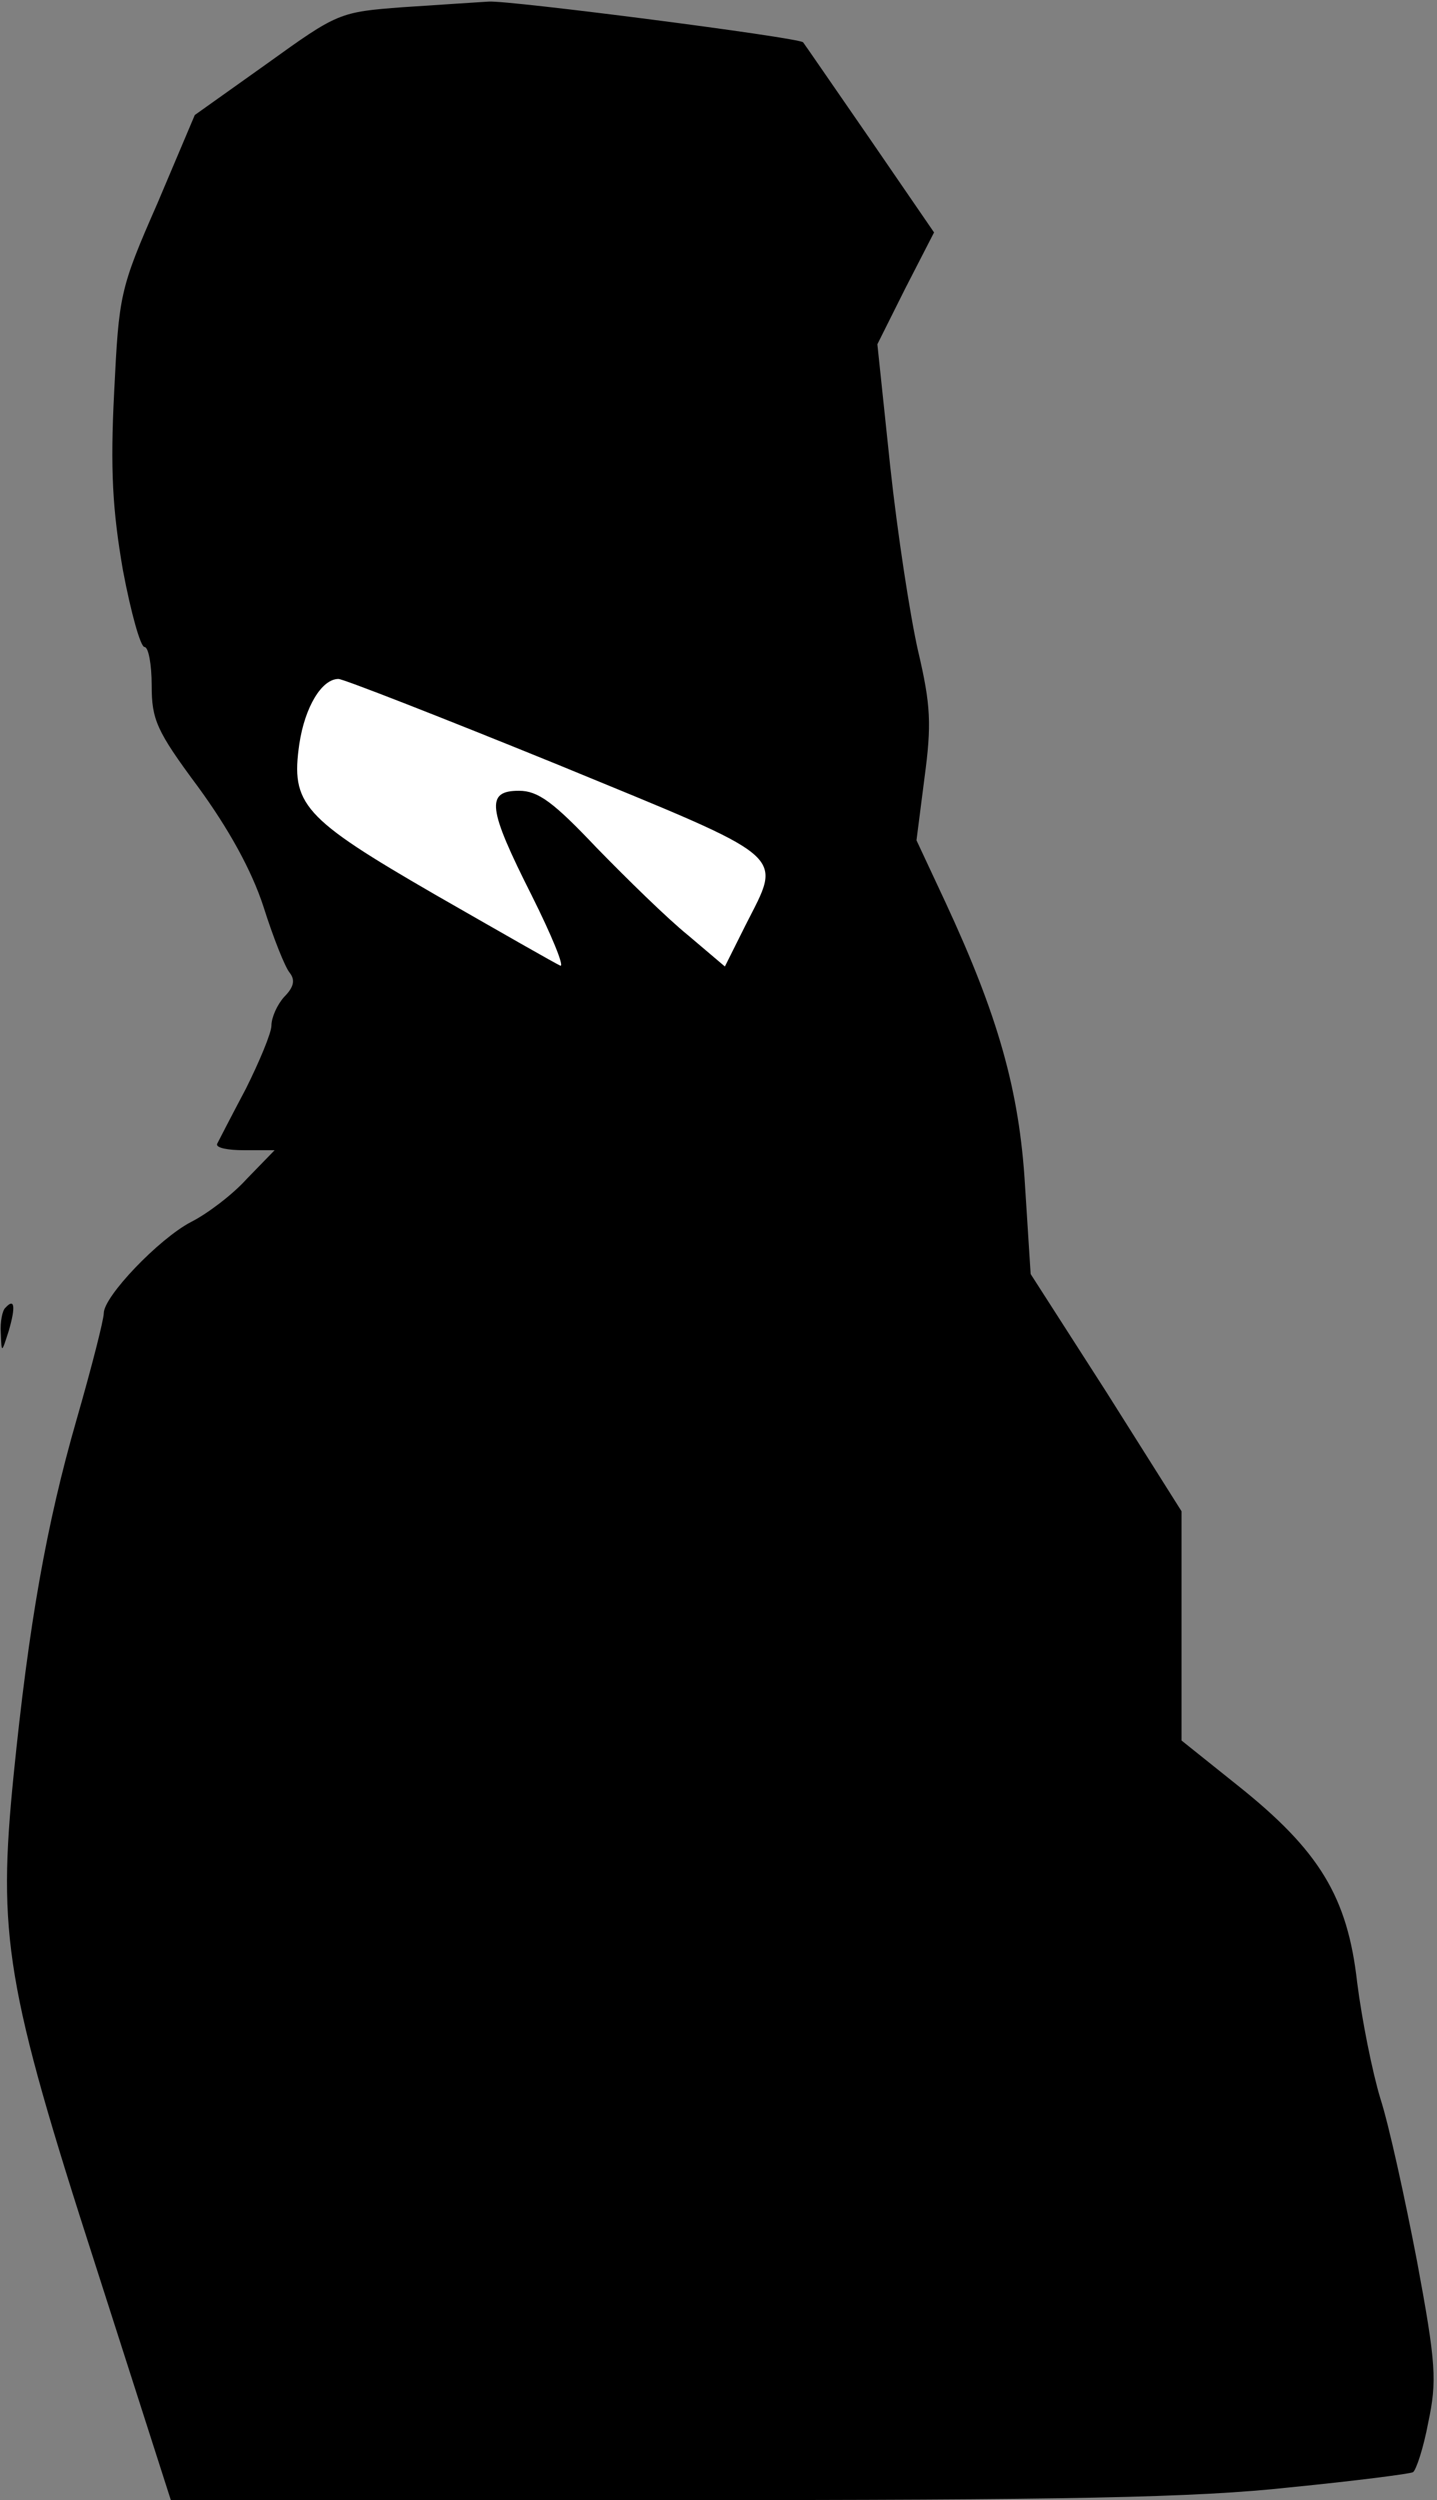 <?xml version="1.0" standalone="no"?>
<!DOCTYPE svg PUBLIC "-//W3C//DTD SVG 20010904//EN"
 "http://www.w3.org/TR/2001/REC-SVG-20010904/DTD/svg10.dtd">
<svg version="1.0" xmlns="http://www.w3.org/2000/svg"
 width="180pt" height="313pt" viewBox="0 0 180 313"
 preserveAspectRatio="xMidYMid meet">
<rect x="0" y="0" width="180" height="313" fill="#808080" stroke="none"/>
<g transform="translate(0,313) scale(0.1,-0.1)"
fill="#000000" stroke="none">
<path fill="#000000" stroke="none" d="M505 3121 c-80 -6 -82 -7 -171 -71
l-90 -64 -47 -111 c-47 -107 -48 -114 -54 -236 -5 -97 -2 -148 11 -223 10 -53
22 -96 27 -96 5 0 9 -22 9 -48 0 -43 6 -57 58 -127 38 -52 67 -104 82 -150 12
-38 27 -76 33 -83 7 -9 5 -18 -7 -30 -9 -10 -16 -26 -16 -36 0 -9 -15 -45 -32
-79 -18 -34 -34 -65 -36 -69 -2 -5 13 -8 34 -8 l38 0 -35 -36 c-18 -20 -50
-44 -70 -54 -40 -21 -109 -93 -109 -114 0 -8 -15 -67 -34 -133 -38 -132 -60
-257 -79 -446 -20 -200 -10 -264 103 -614 l94 -293 627 0 c497 0 657 3 775 16
81 8 151 17 154 19 4 3 13 30 19 62 11 52 10 73 -14 202 -15 78 -35 170 -46
204 -10 33 -23 98 -29 145 -12 107 -47 165 -150 247 l-70 56 0 144 0 143 -94
149 -95 148 -7 110 c-7 120 -34 214 -100 356 l-36 77 10 78 c9 67 8 91 -8 159
-10 44 -26 148 -35 232 l-16 152 35 70 36 70 -81 118 c-45 65 -82 119 -83 120
-5 6 -370 53 -394 51 -15 -1 -63 -4 -107 -7z"/>
<path fill="#ffffff" stroke="none" d="M698 2173 c294 -121 282 -110 236 -201
l-26 -52 -46 39 c-26 21 -77 71 -115 110 -54 57 -73 71 -97 71 -42 0 -39 -22
16 -131 25 -50 41 -89 36 -88 -5 2 -75 42 -157 89 -166 96 -181 113 -170 189
7 46 28 81 49 81 6 0 129 -48 274 -107z"/>
<path fill="#000000" stroke="none" d="M7 1493 c-4 -3 -7 -18 -6 -32 1 -26 1
-25 10 3 9 31 7 41 -4 29z"/>
</g>
</svg>
